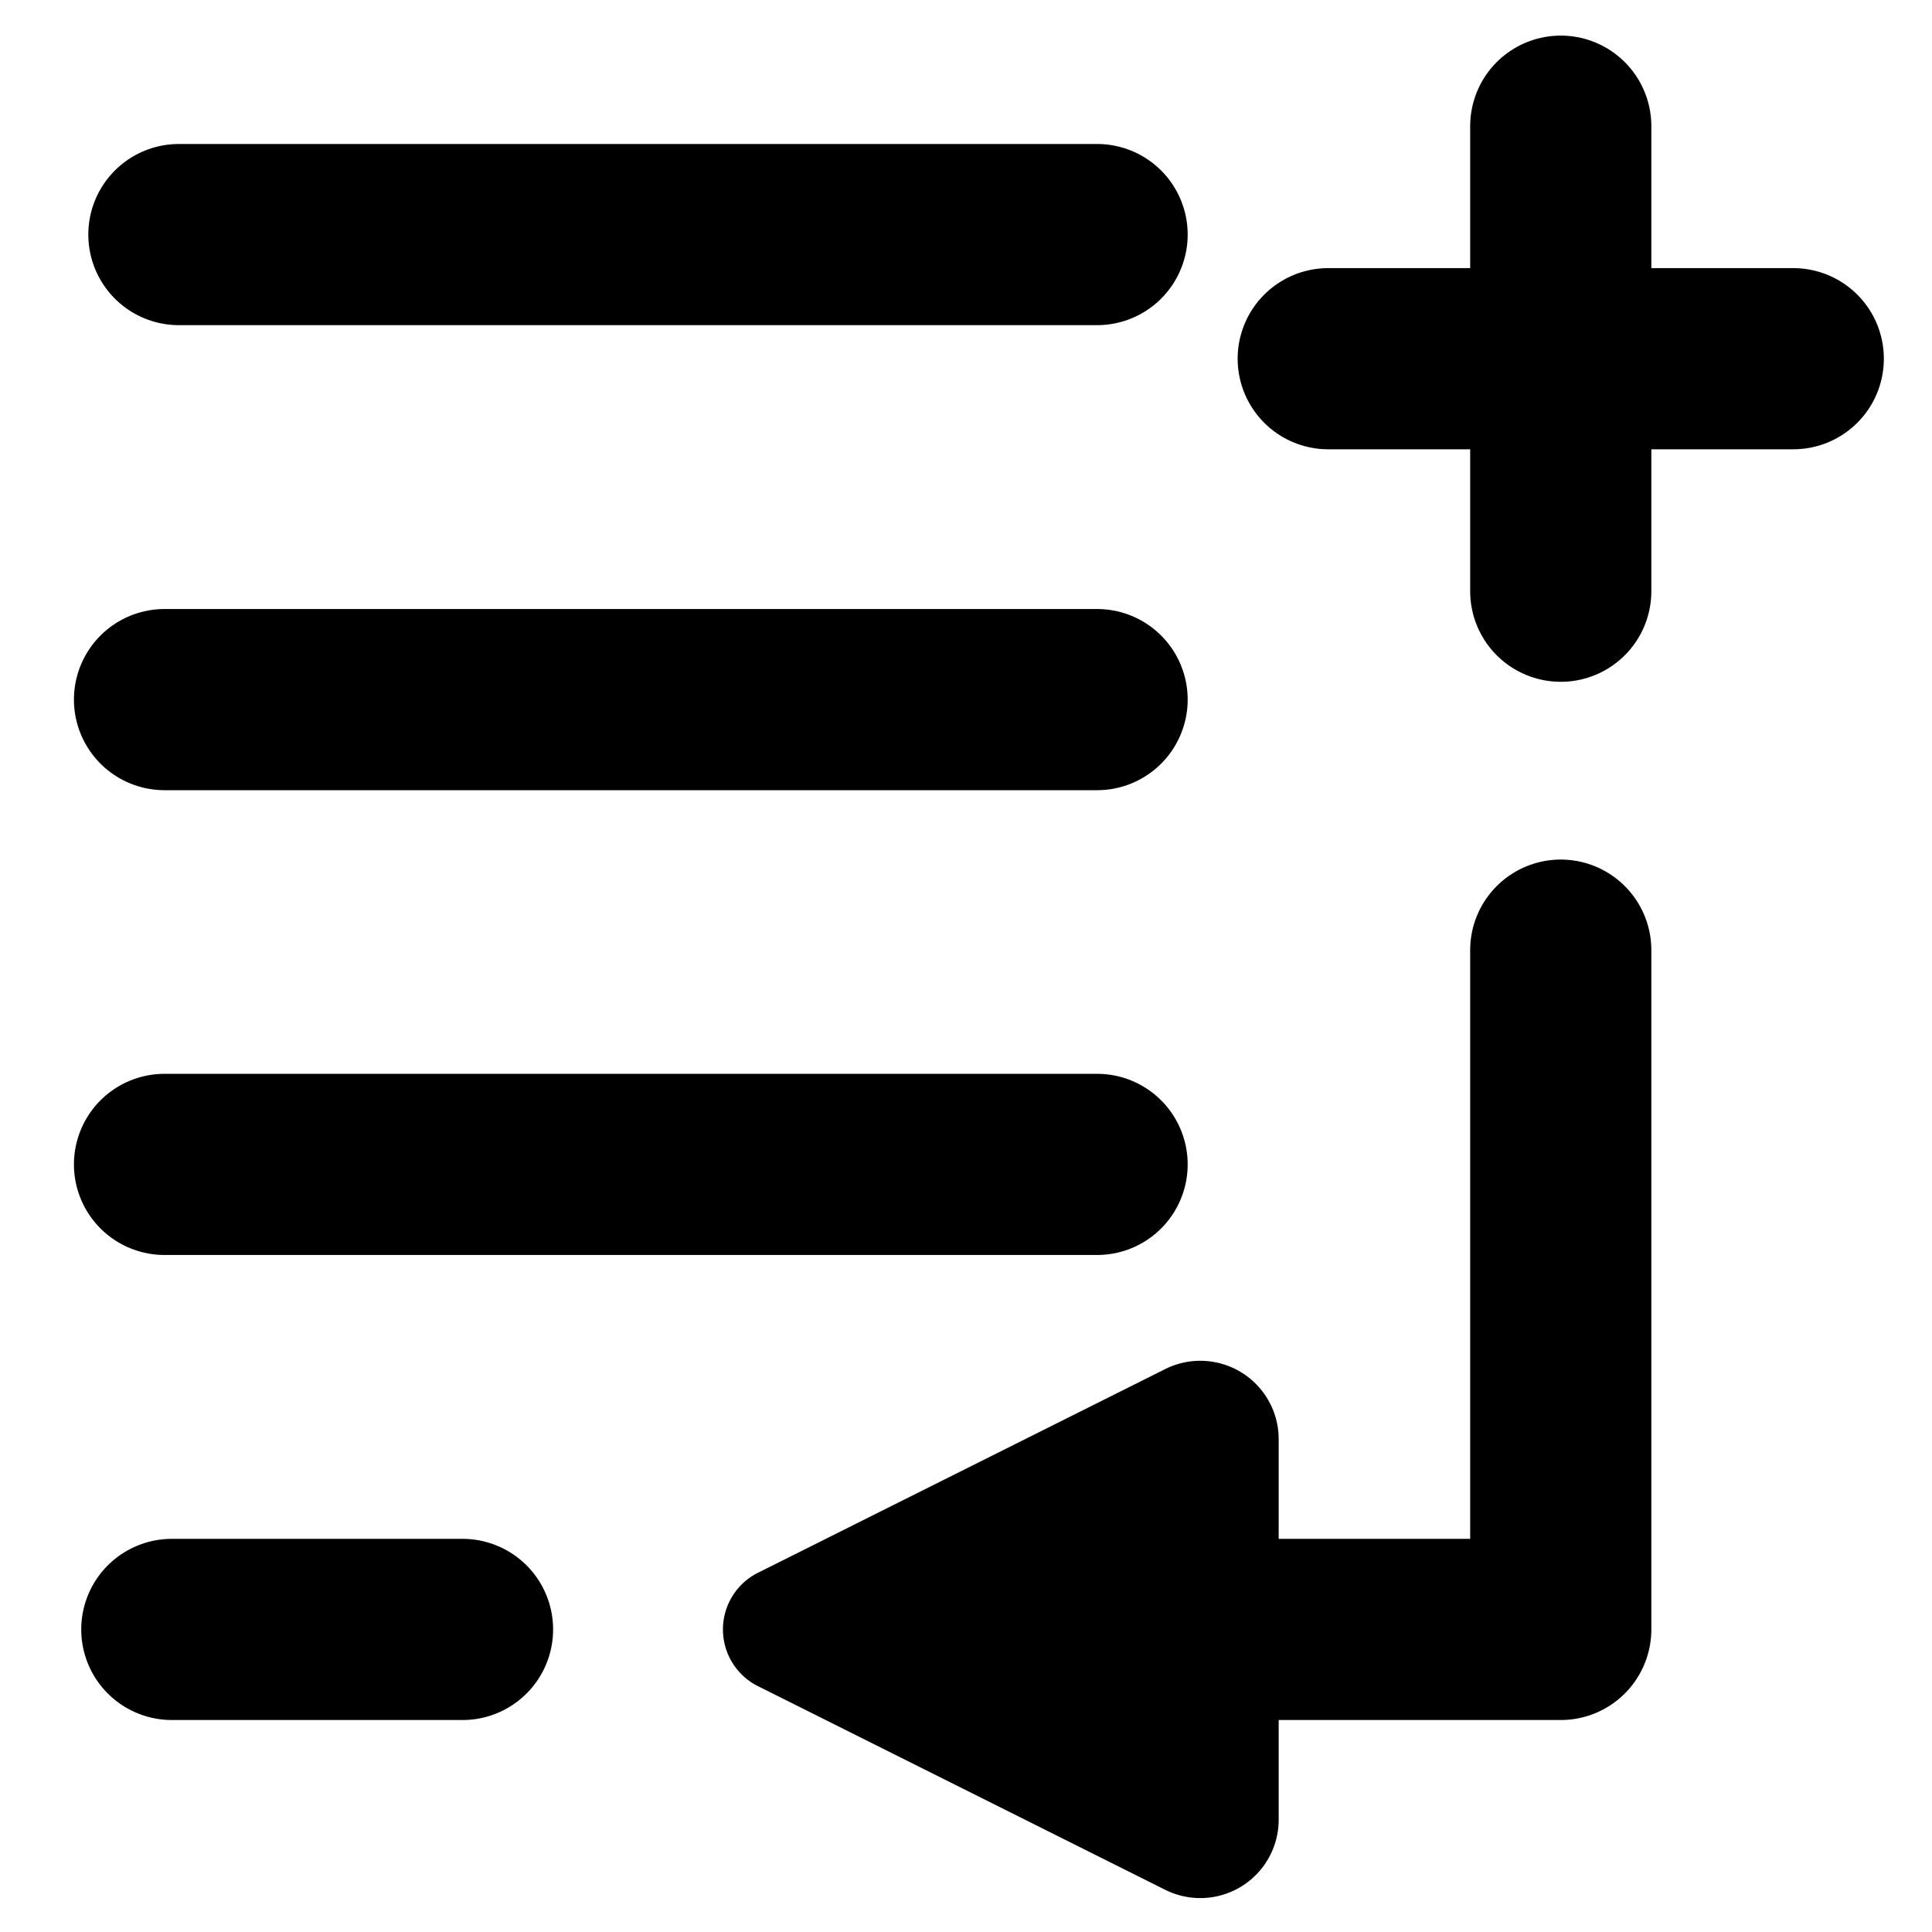 <?xml version="1.0" encoding="UTF-8" standalone="no"?>
<!-- Created with Inkscape (http://www.inkscape.org/) -->

<svg
   width="32"
   height="32"
   viewBox="0 0 8.467 8.467"
   version="1.1"
   id="svg1"
   inkscape:version="1.4 (e7c3feb100, 2024-10-09)"
   sodipodi:docname="queue-append-symbolic.svg"
   xmlns:inkscape="http://www.inkscape.org/namespaces/inkscape"
   xmlns:sodipodi="http://sodipodi.sourceforge.net/DTD/sodipodi-0.dtd"
   xmlns="http://www.w3.org/2000/svg"
   xmlns:svg="http://www.w3.org/2000/svg">
  <sodipodi:namedview
     id="namedview1"
     pagecolor="#505050"
     bordercolor="#eeeeee"
     borderopacity="1"
     inkscape:showpageshadow="0"
     inkscape:pageopacity="0"
     inkscape:pagecheckerboard="0"
     inkscape:deskcolor="#505050"
     inkscape:document-units="mm"
     inkscape:zoom="18.561553"
     inkscape:cx="13.818887"
     inkscape:cy="19.664303"
     inkscape:window-width="1920"
     inkscape:window-height="1019"
     inkscape:window-x="0"
     inkscape:window-y="30"
     inkscape:window-maximized="1"
     inkscape:current-layer="layer1" />
  <defs
     id="defs1">
    <marker
       style="overflow:visible"
       id="RoundedArrow"
       refX="0"
       refY="0"
       orient="auto-start-reverse"
       inkscape:stockid="Rounded arrow"
       markerWidth="0.5"
       markerHeight="0.5"
       viewBox="0 0 1 1"
       inkscape:isstock="true"
       inkscape:collect="always"
       preserveAspectRatio="xMidYMid">
      <path
         transform="scale(0.7)"
         d="m -0.211,-4.106 6.422,3.211 a 1,1 90 0 1 0,1.789 L -0.211,4.106 A 1.236,1.236 31.717 0 1 -2,3 v -6 a 1.236,1.236 148.283 0 1 1.789,-1.106 z"
         style="fill:context-stroke;fill-rule:evenodd;stroke:none"
         id="path8" />
    </marker>
  </defs>
  <g
     inkscape:label="Ebene 1"
     inkscape:groupmode="layer"
     id="layer1">
    <path
       style="fill:#000000;fill-opacity:1;stroke:#000000;stroke-width:0.794;stroke-linecap:round;stroke-dasharray:none;stroke-opacity:1;paint-order:fill markers stroke"
       d="m 0.784,1.028 4.024,0"
       id="path11"
       sodipodi:nodetypes="cc" />
    <path
       style="fill:#000000;fill-opacity:1;stroke:#000000;stroke-width:0.794;stroke-linecap:round;stroke-dasharray:none;stroke-opacity:1;paint-order:fill markers stroke"
       d="M 0.721,5.103 H 4.808"
       id="path11-6-2-3-2-6"
       sodipodi:nodetypes="cc" />
    <path
       style="fill:#000000;fill-opacity:1;stroke:#000000;stroke-width:0.794;stroke-linecap:round;stroke-dasharray:none;stroke-opacity:1;paint-order:fill markers stroke"
       d="m 0.753,7.141 1.274,0"
       id="path11-6-2-3-2-6-3"
       sodipodi:nodetypes="cc" />
    <path
       style="fill:#000000;fill-opacity:1;stroke:#000000;stroke-width:0.794;stroke-linecap:round;stroke-dasharray:none;stroke-opacity:1;paint-order:fill markers stroke"
       d="M 0.721,3.066 H 4.808"
       id="path11-6-2-3-2-2"
       sodipodi:nodetypes="cc" />
    <path
       style="fill:none;fill-opacity:0.296;stroke:#000000;stroke-width:0.794;stroke-linecap:round;stroke-linejoin:round;stroke-dasharray:none;stroke-opacity:1;marker-end:url(#RoundedArrow)"
       d="M 6.84,4.164 V 7.141 H 5.048"
       id="path1"
       sodipodi:nodetypes="ccc" />
    <path
       d="M 5.821,1.572 H 7.859 M 6.84,2.591 V 0.553"
       style="fill:none;fill-opacity:0.296;stroke:#000000;stroke-width:0.794;stroke-linecap:round;stroke-linejoin:round;stroke-dasharray:none"
       id="path1-6"
       sodipodi:nodetypes="cccc" />
  </g>
</svg>
